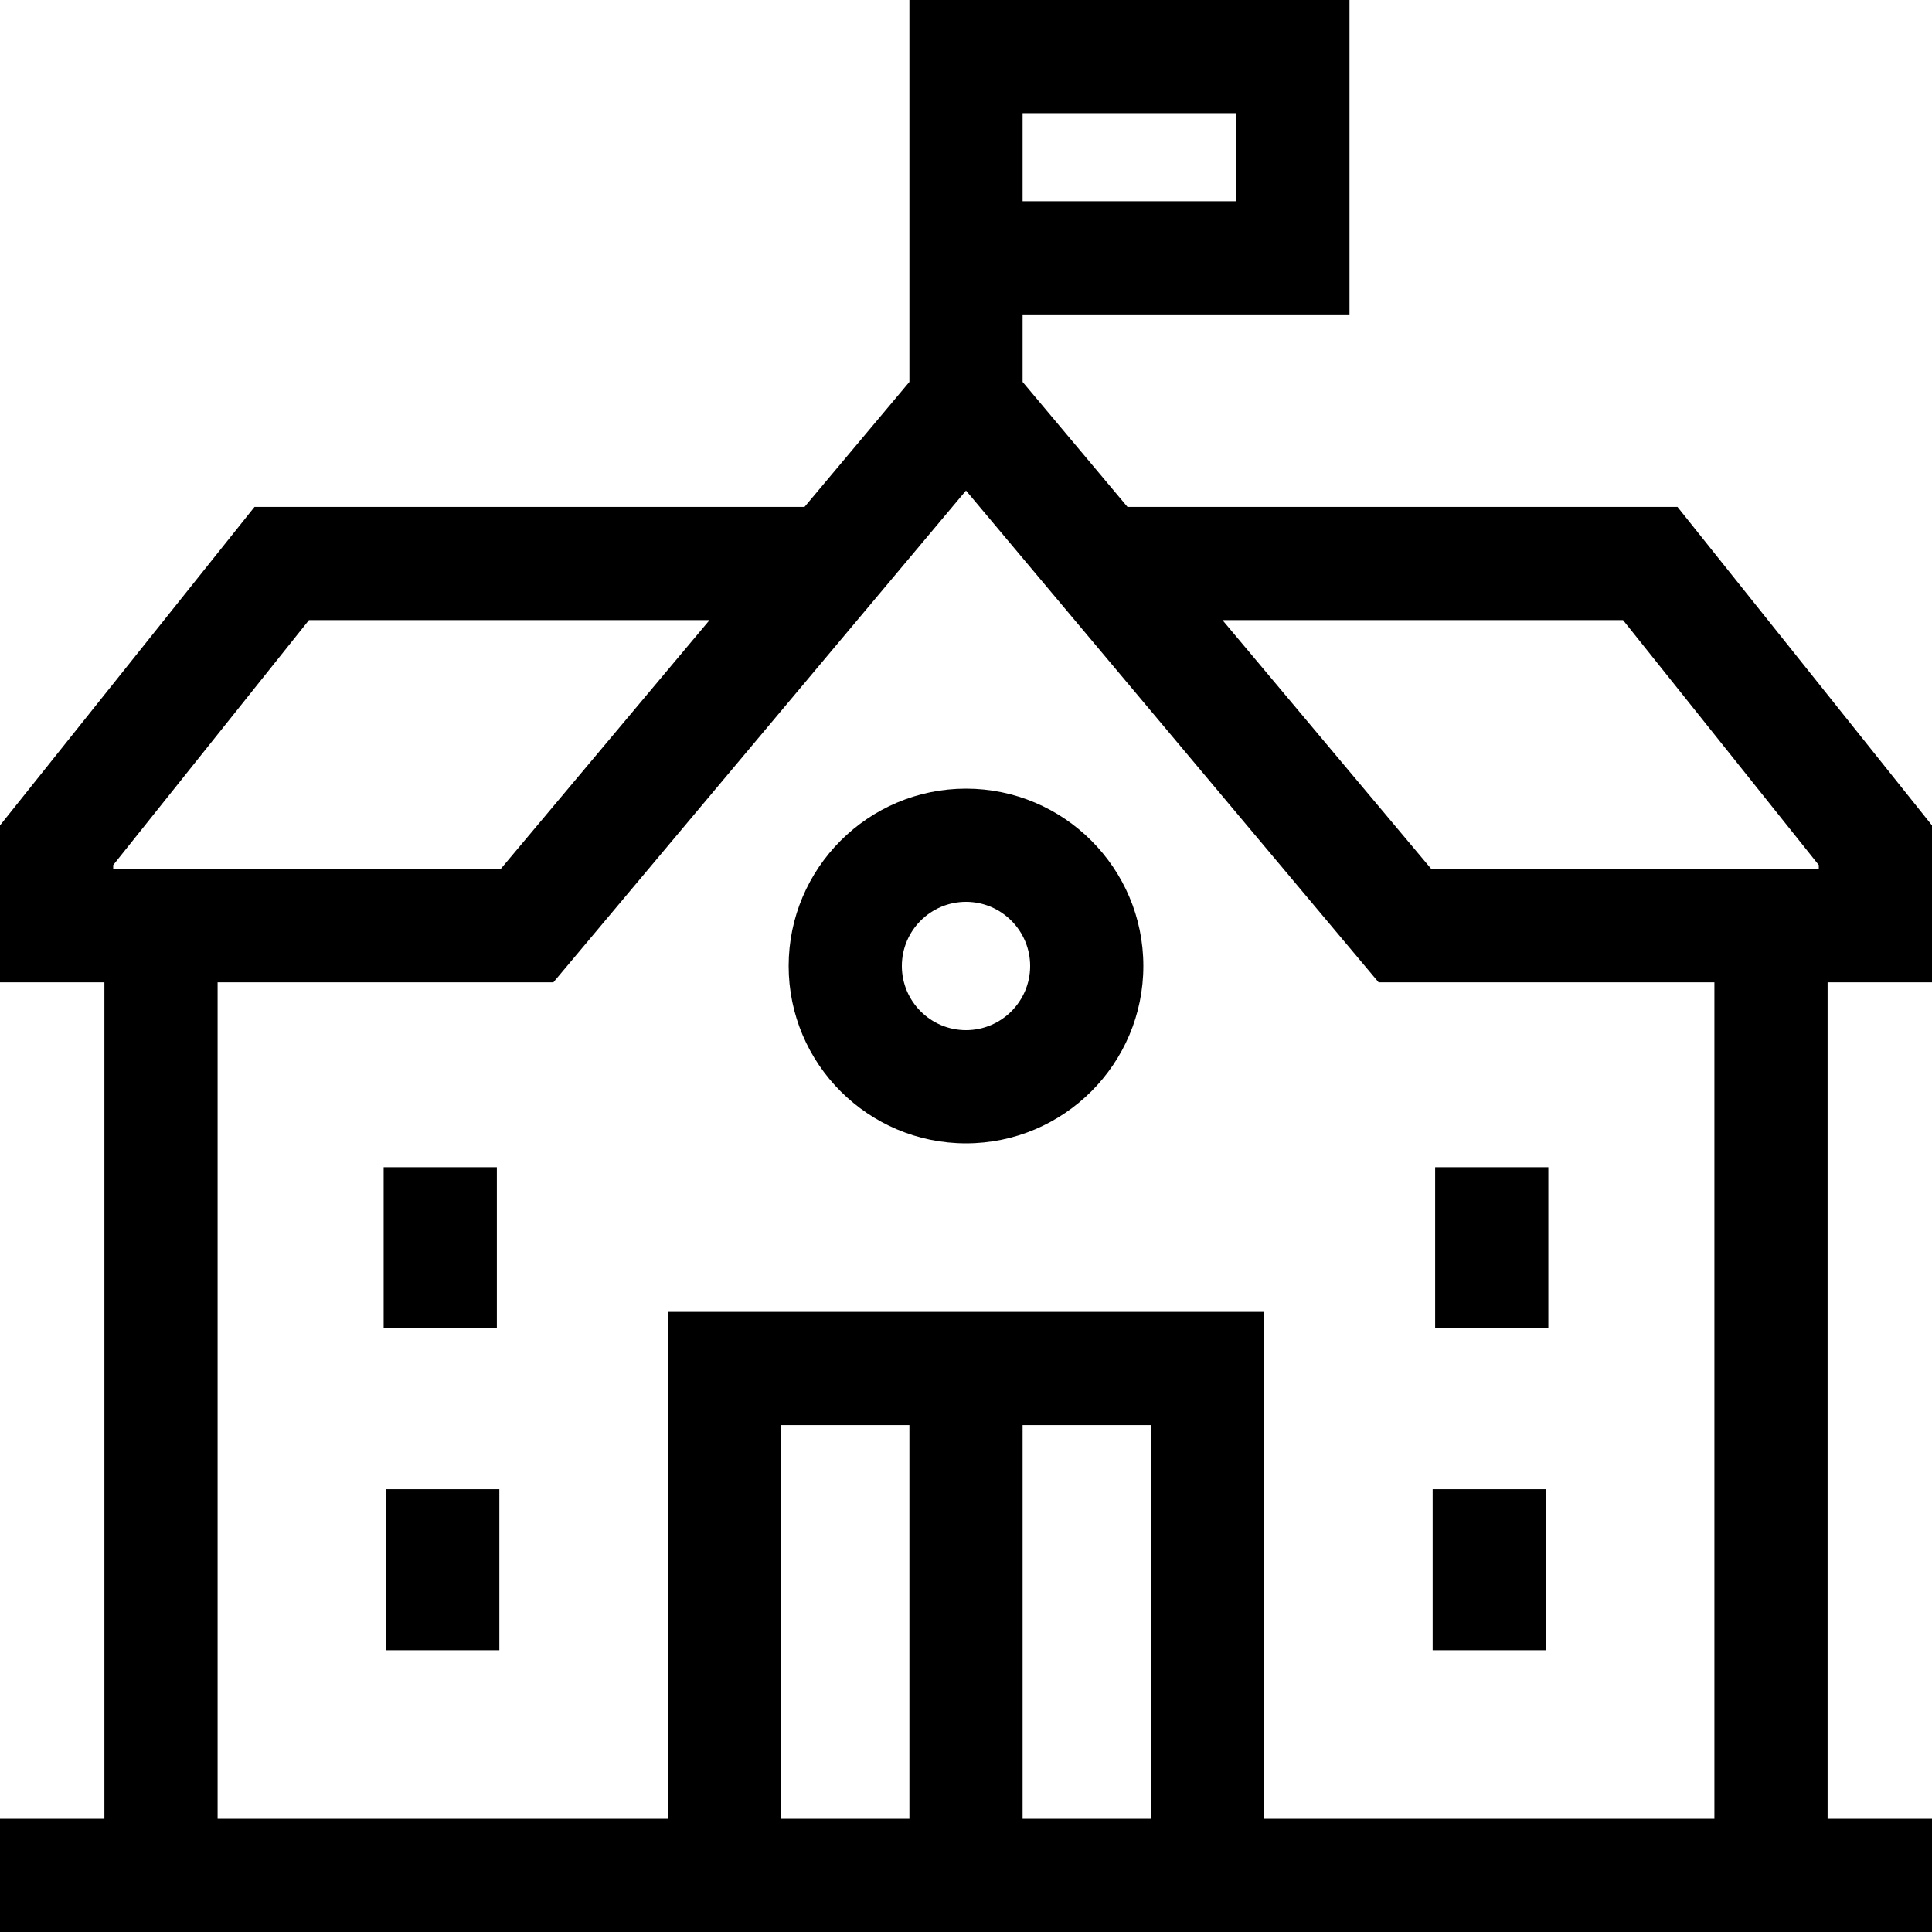 <svg xmlns="http://www.w3.org/2000/svg" viewBox="0 0 512 512"><path d="M512 260.333v-41.59l-67.451-84.41H298.794L271 101.207V83.333h86.63V0H241v101.208l-27.794 33.125H67.452L0 218.743v41.59h27.667V482H0v30h512v-30h-27.666V260.333H512zM271 30h56.63v23.333H271V30zM30 229.257l51.882-64.924h106.153l-55.377 66H30v-1.076zM241 482h-34V377.667h34V482zm64 0h-34V377.667h34V482zm149.334 0H335V347.667H177V482H57.667V260.333h88.981L256 130.003l109.353 130.33h88.981V482zM482 230.333H379.343l-55.377-66h106.153L482 229.257v1.076z"/><path d="M101.67 309.33h30v42.667h-30zm.66 85.34h30v42.666h-30zm278-85.34h30v42.667h-30zm-.66 85.34h30v42.666h-30zM256 209c-25.916 0-47 21.084-47 47s21.084 47 47 47 47-21.084 47-47-21.084-47-47-47zm0 64c-9.374 0-17-7.626-17-17 0-9.374 7.626-17 17-17 9.374 0 17 7.626 17 17 0 9.374-7.626 17-17 17z"/></svg>